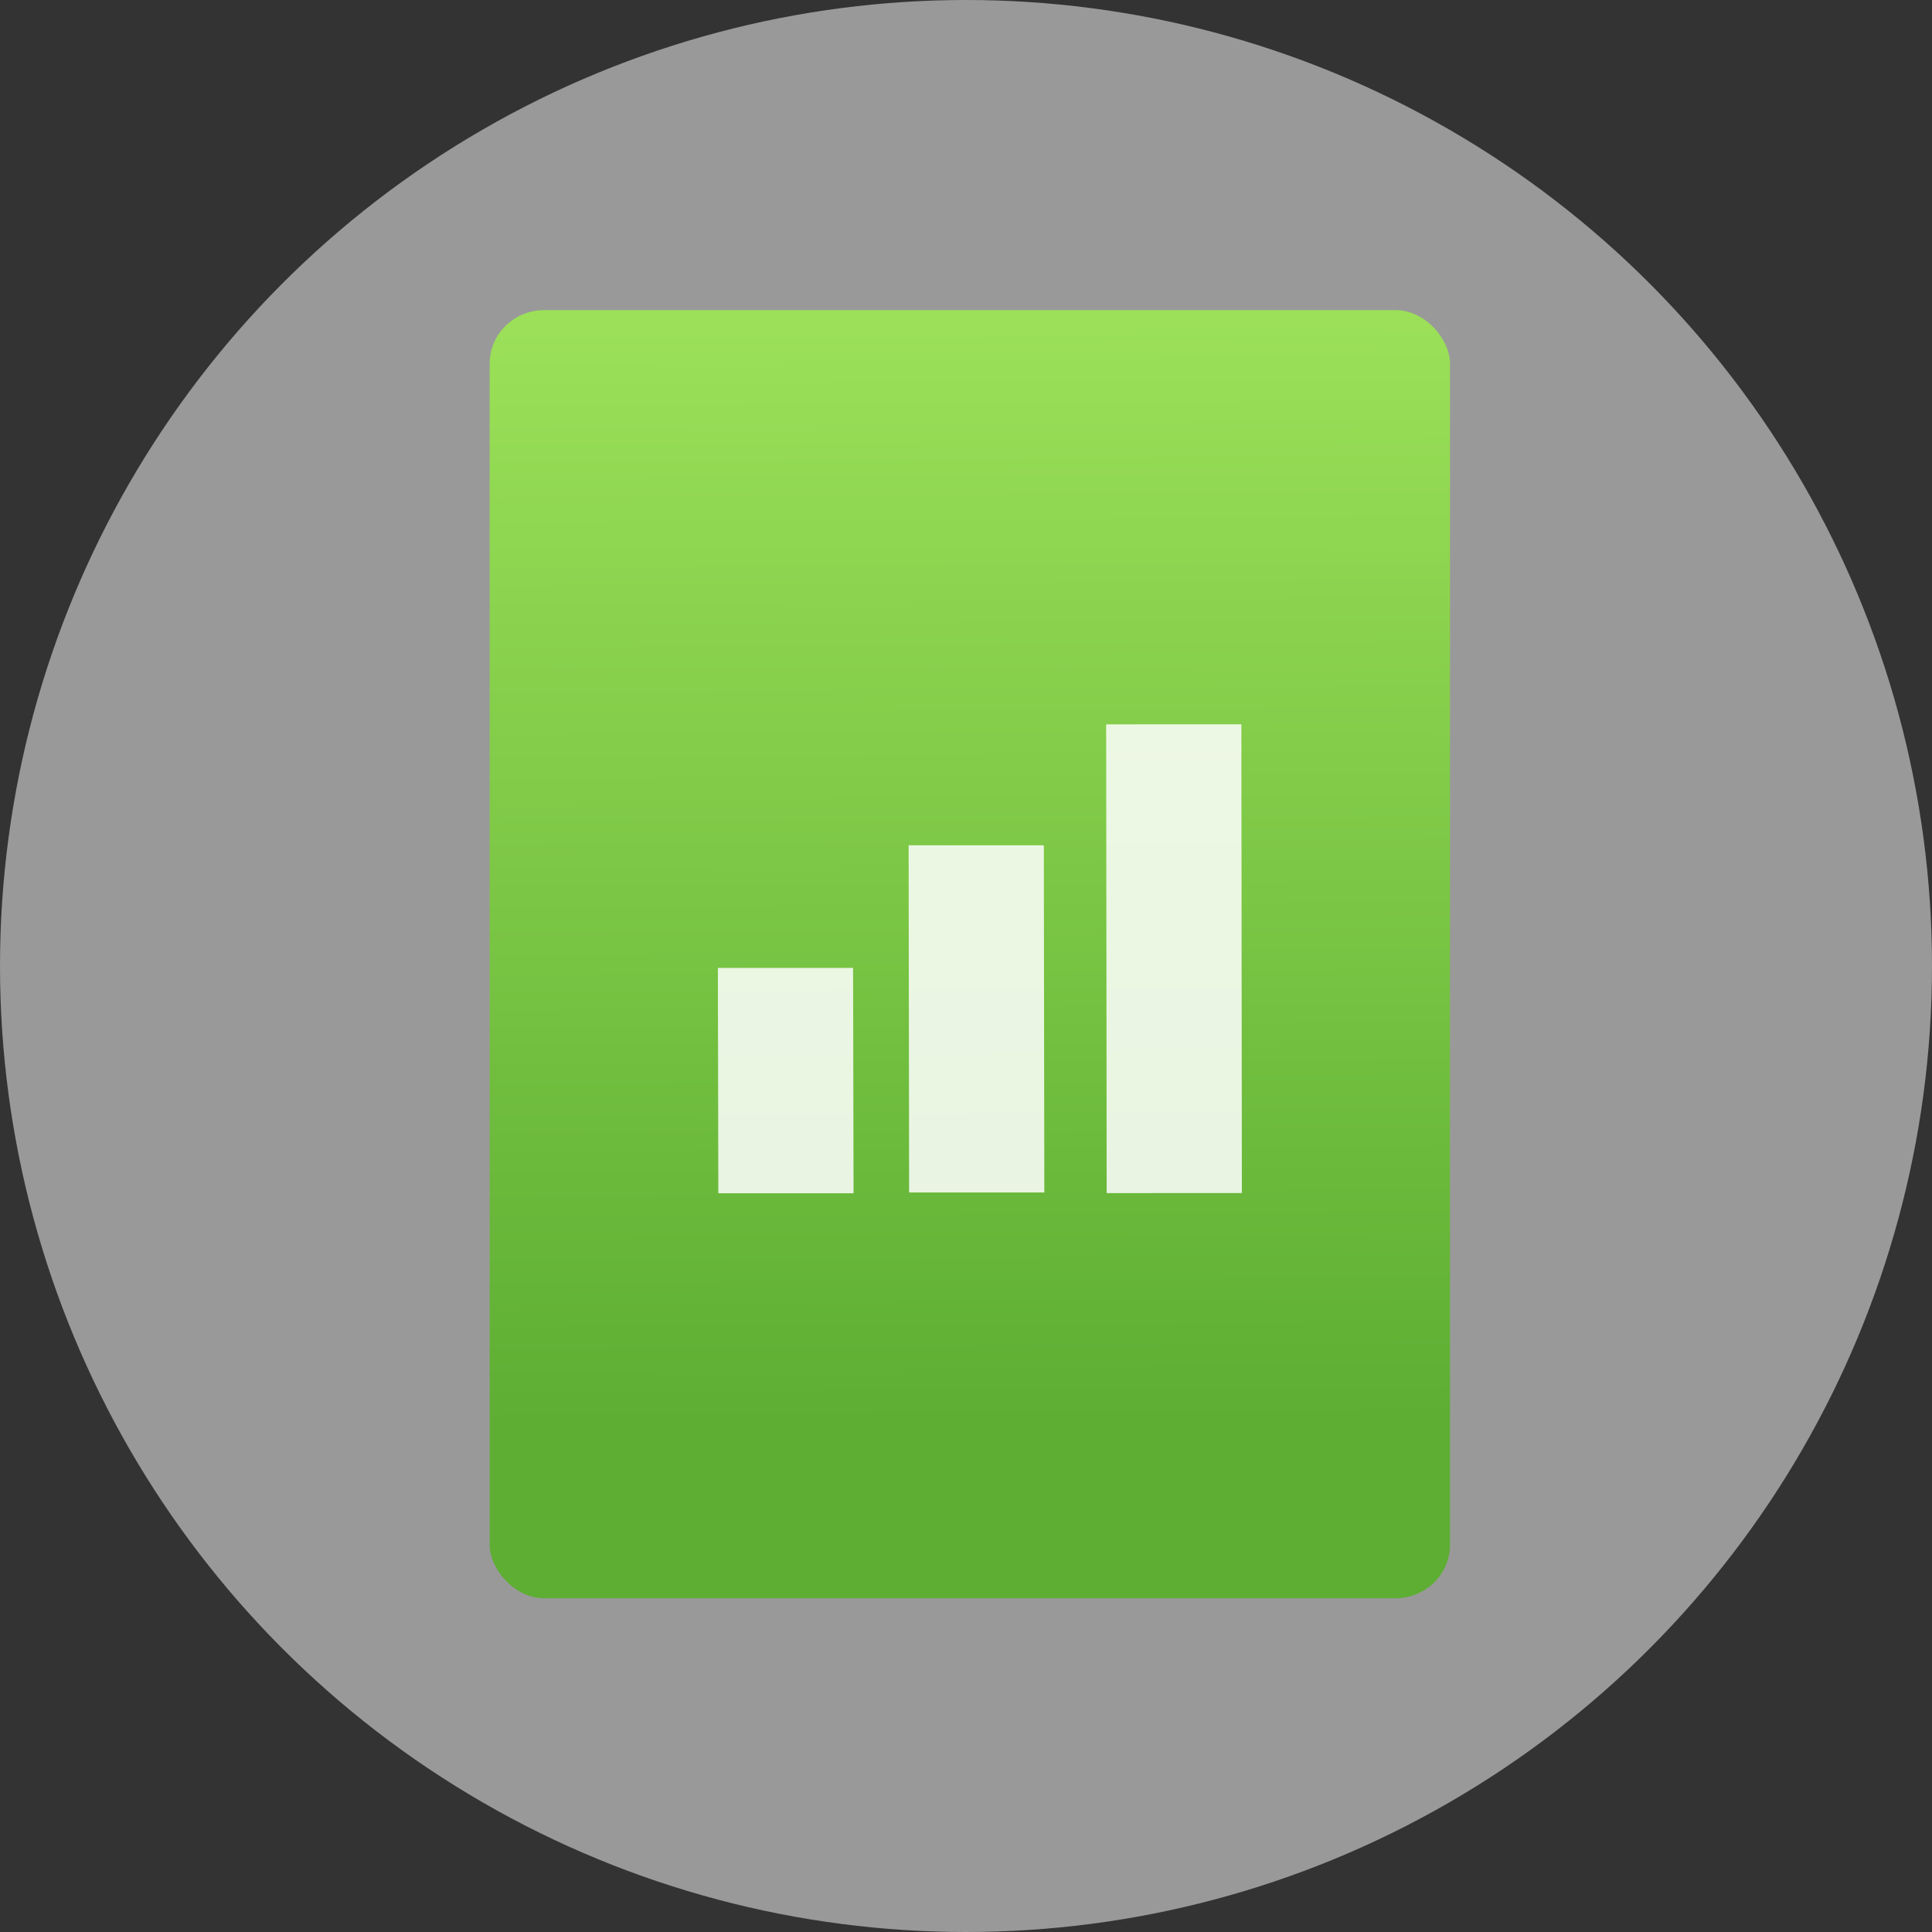 <?xml version="1.0" encoding="UTF-8" standalone="no"?>
<svg
   xmlns:dc="http://purl.org/dc/elements/1.1/"
   xmlns:cc="http://creativecommons.org/ns#"
   xmlns:rdf="http://www.w3.org/1999/02/22-rdf-syntax-ns#"
   xmlns:svg="http://www.w3.org/2000/svg"
   xmlns="http://www.w3.org/2000/svg"
   xmlns:xlink="http://www.w3.org/1999/xlink"
   xmlns:sodipodi="http://sodipodi.sourceforge.net/DTD/sodipodi-0.dtd"
   xmlns:inkscape="http://www.inkscape.org/namespaces/inkscape"
   enable-background="new 0 0 64 64"
   height="64px"
   id="Layer_1"
   version="1.1"
   viewBox="0 0 64 64"
   width="64px"
   xml:space="preserve"
   inkscape:version="0.91 r13725"
   sodipodi:docname="spreadsheet.svg"><rect x="0" y="0" width="64" height="64" fill="#333333" stroke="none"/><defs
     id="defs63"><linearGradient
       id="linearGradient4501"
       inkscape:collect="always"><stop
         id="stop4503"
         offset="0"
         style="stop-color:#ffffff;stop-opacity:1;" /><stop
         id="stop4505"
         offset="1"
         style="stop-color:#ffffff;stop-opacity:0;" /></linearGradient><linearGradient
       id="XMLID_68_"
       gradientUnits="userSpaceOnUse"
       x1="154.101"
       y1="79.101"
       x2="151.9"
       y2="76.9"
       gradientTransform="translate(-143,-64)"><stop
         offset="0"
         style="stop-color:#BBBBBB"
         id="stop291" /><stop
         offset="1"
         style="stop-color:#616161"
         id="stop293" /></linearGradient><linearGradient
       id="XMLID_67_"
       gradientUnits="userSpaceOnUse"
       x1="153"
       y1="79.557"
       x2="153"
       y2="76.444"
       gradientTransform="translate(-143,-64)"><stop
         offset="0"
         style="stop-color:#FFFFFF"
         id="stop284" /><stop
         offset="1"
         style="stop-color:#DDDDDD"
         id="stop286" /></linearGradient><linearGradient
       id="XMLID_66_"
       gradientUnits="userSpaceOnUse"
       x1="154.101"
       y1="87.101"
       x2="151.9"
       y2="84.9"
       gradientTransform="translate(-143,-64)"><stop
         offset="0"
         style="stop-color:#BBBBBB"
         id="stop275" /><stop
         offset="1"
         style="stop-color:#616161"
         id="stop277" /></linearGradient><linearGradient
       id="XMLID_65_"
       gradientUnits="userSpaceOnUse"
       x1="153"
       y1="87.557"
       x2="153"
       y2="84.444"
       gradientTransform="translate(-143,-64)"><stop
         offset="0"
         style="stop-color:#FFFFFF"
         id="stop268" /><stop
         offset="1"
         style="stop-color:#DDDDDD"
         id="stop270" /></linearGradient><linearGradient
       id="XMLID_64_"
       gradientUnits="userSpaceOnUse"
       x1="154.101"
       y1="95.101"
       x2="151.9"
       y2="92.9"
       gradientTransform="translate(-143,-64)"><stop
         offset="0"
         style="stop-color:#BBBBBB"
         id="stop259" /><stop
         offset="1"
         style="stop-color:#616161"
         id="stop261" /></linearGradient><linearGradient
       id="XMLID_63_"
       gradientUnits="userSpaceOnUse"
       x1="153"
       y1="95.557"
       x2="153"
       y2="92.444"
       gradientTransform="translate(-143,-64)"><stop
         offset="0"
         style="stop-color:#FFFFFF"
         id="stop252" /><stop
         offset="1"
         style="stop-color:#DDDDDD"
         id="stop254" /></linearGradient><linearGradient
       id="XMLID_62_"
       gradientUnits="userSpaceOnUse"
       x1="154.101"
       y1="103.101"
       x2="151.9"
       y2="100.9"
       gradientTransform="translate(-143,-64)"><stop
         offset="0"
         style="stop-color:#BBBBBB"
         id="stop243" /><stop
         offset="1"
         style="stop-color:#616161"
         id="stop245" /></linearGradient><linearGradient
       id="XMLID_61_"
       gradientUnits="userSpaceOnUse"
       x1="153"
       y1="103.557"
       x2="153"
       y2="100.444"
       gradientTransform="translate(-143,-64)"><stop
         offset="0"
         style="stop-color:#FFFFFF"
         id="stop236" /><stop
         offset="1"
         style="stop-color:#DDDDDD"
         id="stop238" /></linearGradient><linearGradient
       id="XMLID_60_"
       gradientUnits="userSpaceOnUse"
       x1="154.101"
       y1="111.101"
       x2="151.9"
       y2="108.9"
       gradientTransform="translate(-143,-64)"><stop
         offset="0"
         style="stop-color:#BBBBBB"
         id="stop227" /><stop
         offset="1"
         style="stop-color:#616161"
         id="stop229" /></linearGradient><linearGradient
       id="XMLID_59_"
       gradientUnits="userSpaceOnUse"
       x1="153"
       y1="111.557"
       x2="153"
       y2="108.444"
       gradientTransform="translate(-143,-64)"><stop
         offset="0"
         style="stop-color:#FFFFFF"
         id="stop220" /><stop
         offset="1"
         style="stop-color:#DDDDDD"
         id="stop222" /></linearGradient><linearGradient
       id="XMLID_58_"
       gradientUnits="userSpaceOnUse"
       x1="154.101"
       y1="119.101"
       x2="151.9"
       y2="116.9"
       gradientTransform="translate(-143,-64)"><stop
         offset="0"
         style="stop-color:#BBBBBB"
         id="stop211" /><stop
         offset="1"
         style="stop-color:#616161"
         id="stop213" /></linearGradient><linearGradient
       id="XMLID_57_"
       gradientUnits="userSpaceOnUse"
       x1="153"
       y1="119.557"
       x2="153"
       y2="116.444"
       gradientTransform="translate(-143,-64)"><stop
         offset="0"
         style="stop-color:#FFFFFF"
         id="stop204" /><stop
         offset="1"
         style="stop-color:#DDDDDD"
         id="stop206" /></linearGradient><linearGradient
       id="XMLID_56_"
       gradientUnits="userSpaceOnUse"
       x1="154.101"
       y1="127.101"
       x2="151.9"
       y2="124.9"
       gradientTransform="translate(-143,-64)"><stop
         offset="0"
         style="stop-color:#BBBBBB"
         id="stop195" /><stop
         offset="1"
         style="stop-color:#616161"
         id="stop197" /></linearGradient><linearGradient
       id="XMLID_55_"
       gradientUnits="userSpaceOnUse"
       x1="153"
       y1="127.557"
       x2="153"
       y2="124.444"
       gradientTransform="translate(-143,-64)"><stop
         offset="0"
         style="stop-color:#FFFFFF"
         id="stop188" /><stop
         offset="1"
         style="stop-color:#DDDDDD"
         id="stop190" /></linearGradient><linearGradient
       id="XMLID_54_"
       gradientUnits="userSpaceOnUse"
       x1="154.101"
       y1="135.101"
       x2="151.9"
       y2="132.9"
       gradientTransform="translate(-143,-64)"><stop
         offset="0"
         style="stop-color:#BBBBBB"
         id="stop179" /><stop
         offset="1"
         style="stop-color:#616161"
         id="stop181" /></linearGradient><linearGradient
       id="XMLID_53_"
       gradientUnits="userSpaceOnUse"
       x1="153"
       y1="135.557"
       x2="153"
       y2="132.444"
       gradientTransform="translate(-143,-64)"><stop
         offset="0"
         style="stop-color:#FFFFFF"
         id="stop172" /><stop
         offset="1"
         style="stop-color:#DDDDDD"
         id="stop174" /></linearGradient><linearGradient
       id="XMLID_52_"
       gradientUnits="userSpaceOnUse"
       x1="154.101"
       y1="143.101"
       x2="151.9"
       y2="140.9"
       gradientTransform="translate(-143,-64)"><stop
         offset="0"
         style="stop-color:#BBBBBB"
         id="stop163" /><stop
         offset="1"
         style="stop-color:#616161"
         id="stop165" /></linearGradient><linearGradient
       id="XMLID_51_"
       gradientUnits="userSpaceOnUse"
       x1="153"
       y1="143.557"
       x2="153"
       y2="140.444"
       gradientTransform="translate(-143,-64)"><stop
         offset="0"
         style="stop-color:#FFFFFF"
         id="stop156" /><stop
         offset="1"
         style="stop-color:#DDDDDD"
         id="stop158" /></linearGradient><linearGradient
       id="XMLID_50_"
       gradientUnits="userSpaceOnUse"
       x1="154.101"
       y1="151.101"
       x2="151.9"
       y2="148.9"
       gradientTransform="translate(-143,-64)"><stop
         offset="0"
         style="stop-color:#BBBBBB"
         id="stop147" /><stop
         offset="1"
         style="stop-color:#616161"
         id="stop149" /></linearGradient><linearGradient
       id="XMLID_49_"
       gradientUnits="userSpaceOnUse"
       x1="153"
       y1="151.557"
       x2="153"
       y2="148.444"
       gradientTransform="translate(-143,-64)"><stop
         offset="0"
         style="stop-color:#FFFFFF"
         id="stop140" /><stop
         offset="1"
         style="stop-color:#DDDDDD"
         id="stop142" /></linearGradient><linearGradient
       id="XMLID_48_"
       gradientUnits="userSpaceOnUse"
       x1="154.101"
       y1="159.101"
       x2="151.9"
       y2="156.9"
       gradientTransform="translate(-143,-64)"><stop
         offset="0"
         style="stop-color:#BBBBBB"
         id="stop131" /><stop
         offset="1"
         style="stop-color:#616161"
         id="stop133" /></linearGradient><linearGradient
       id="XMLID_47_"
       gradientUnits="userSpaceOnUse"
       x1="153"
       y1="159.557"
       x2="153"
       y2="156.444"
       gradientTransform="translate(-143,-64)"><stop
         offset="0"
         style="stop-color:#FFFFFF"
         id="stop124" /><stop
         offset="1"
         style="stop-color:#DDDDDD"
         id="stop126" /></linearGradient><linearGradient
       id="XMLID_46_"
       gradientUnits="userSpaceOnUse"
       x1="154.101"
       y1="167.101"
       x2="151.9"
       y2="164.9"
       gradientTransform="translate(-143,-64)"><stop
         offset="0"
         style="stop-color:#BBBBBB"
         id="stop115" /><stop
         offset="1"
         style="stop-color:#616161"
         id="stop117" /></linearGradient><linearGradient
       id="XMLID_45_"
       gradientUnits="userSpaceOnUse"
       x1="153"
       y1="167.557"
       x2="153"
       y2="164.444"
       gradientTransform="translate(-143,-64)"><stop
         offset="0"
         style="stop-color:#FFFFFF"
         id="stop108" /><stop
         offset="1"
         style="stop-color:#DDDDDD"
         id="stop110" /></linearGradient><linearGradient
       id="XMLID_44_"
       gradientUnits="userSpaceOnUse"
       x1="154.101"
       y1="175.101"
       x2="151.9"
       y2="172.9"
       gradientTransform="translate(-143,-64)"><stop
         offset="0"
         style="stop-color:#BBBBBB"
         id="stop99" /><stop
         offset="1"
         style="stop-color:#616161"
         id="stop101" /></linearGradient><linearGradient
       id="XMLID_43_"
       gradientUnits="userSpaceOnUse"
       x1="153"
       y1="175.557"
       x2="153"
       y2="172.444"
       gradientTransform="translate(-143,-64)"><stop
         offset="0"
         style="stop-color:#FFFFFF"
         id="stop92" /><stop
         offset="1"
         style="stop-color:#DDDDDD"
         id="stop94" /></linearGradient><linearGradient
       y2="24.459"
       x2="16"
       y1="24.459"
       x1="28"
       gradientUnits="userSpaceOnUse"
       id="XMLID_42_"><stop
         id="stop83"
         style="stop-color:#80b3ff;stop-opacity:1;"
         offset="0" /><stop
         id="stop85"
         style="stop-color:#BFD9FF"
         offset="1" /></linearGradient><linearGradient
       y2="68.208"
       x2="16"
       y1="68.208"
       x1="28"
       gradientUnits="userSpaceOnUse"
       id="XMLID_41_"><stop
         id="stop76"
         style="stop-color:#E0E0E0"
         offset="0" /><stop
         id="stop78"
         style="stop-color:#D4D4D4"
         offset="1" /></linearGradient><linearGradient
       y2="20"
       x2="68.209"
       y1="12"
       x1="68.209"
       gradientUnits="userSpaceOnUse"
       id="XMLID_40_"><stop
         id="stop69"
         style="stop-color:#E0E0E0"
         offset="0" /><stop
         id="stop71"
         style="stop-color:#D4D4D4"
         offset="1" /></linearGradient><linearGradient
       y2="20"
       x2="60.125"
       y1="12"
       x1="60.125"
       gradientUnits="userSpaceOnUse"
       id="XMLID_39_"><stop
         id="stop62"
         style="stop-color:#7db1ff;stop-opacity:1;"
         offset="0" /><stop
         id="stop64"
         style="stop-color:#BFD9FF"
         offset="1" /></linearGradient><linearGradient
       id="linearGradient10207"><stop
         id="stop10209"
         offset="0"
         style="stop-color:#a2a2a2;stop-opacity:1;" /><stop
         id="stop10211"
         offset="1"
         style="stop-color:#ffffff;stop-opacity:1;" /></linearGradient><linearGradient
       gradientTransform="translate(311,-456.5)"
       gradientUnits="userSpaceOnUse"
       y2="99.255"
       x2="91.229"
       y1="106.414"
       x1="98.617"
       id="linearGradient10213"
       xlink:href="#linearGradient10207"
       inkscape:collect="always" /><clipPath
       id="clipPath7084"
       clipPathUnits="userSpaceOnUse"><path
         id="path7086"
         d="M 72,88 L 40,120 L 32,120 L 32,80 L 72,80 L 72,88 z"
         style="fill:#000000;fill-opacity:1;fill-rule:evenodd;stroke:none;stroke-width:1px;stroke-linecap:butt;stroke-linejoin:miter;stroke-opacity:1" /></clipPath><radialGradient
       gradientUnits="userSpaceOnUse"
       r="139.559"
       cy="112.305"
       cx="102"
       id="XMLID_8_"><stop
         id="stop41"
         style="stop-color:#b7b8b9;stop-opacity:1;"
         offset="0" /><stop
         id="stop47"
         style="stop-color:#ECECEC"
         offset="0.189" /><stop
         id="stop49"
         style="stop-color:#FAFAFA"
         offset="0.257" /><stop
         id="stop51"
         style="stop-color:#FFFFFF"
         offset="0.301" /><stop
         id="stop53"
         style="stop-color:#FAFAFA"
         offset="0.531" /><stop
         id="stop55"
         style="stop-color:#EBECEC"
         offset="0.845" /><stop
         id="stop57"
         style="stop-color:#E1E2E3"
         offset="1" /></radialGradient><radialGradient
       r="139.559"
       cy="112.305"
       cx="102"
       gradientTransform="matrix(1,0,0,1,311,-456.497)"
       gradientUnits="userSpaceOnUse"
       id="radialGradient9437"
       xlink:href="#XMLID_8_"
       inkscape:collect="always" /><radialGradient
       r="139.559"
       cy="112.305"
       cx="102"
       gradientTransform="matrix(1,0,0,1,311,-456.497)"
       gradientUnits="userSpaceOnUse"
       id="radialGradient37144"
       xlink:href="#XMLID_8_"
       inkscape:collect="always" /><radialGradient
       r="30"
       fy="36"
       fx="46"
       cy="36"
       cx="46"
       gradientTransform="matrix(1,0,0,1.067,0,-2.4)"
       gradientUnits="userSpaceOnUse"
       id="radialGradient4513"
       xlink:href="#linearGradient4501"
       inkscape:collect="always" /><mask
       id="mask4509"
       maskUnits="userSpaceOnUse"><path
         transform="translate(-6,-8)"
         d="m 76,36 a 30,32 0 1 1 -60,0 30,32 0 1 1 60,0 z"
         sodipodi:ry="32"
         sodipodi:rx="30"
         sodipodi:cy="36"
         sodipodi:cx="46"
         id="path4511"
         style="fill:url(#radialGradient4513);fill-opacity:1;stroke:none"
         sodipodi:type="arc" /></mask><clipPath
       id="clipPath3889"
       clipPathUnits="userSpaceOnUse"><path
         style="fill:url(#linearGradient3893);fill-opacity:1;stroke:none"
         d="m 112,82.503 c 0,4.465 -2.797,6.41 -5.28,8.094 -5.109,3.465 -14.939,3.325 -20.72,3.406 -0.081,5.781 0.166,15.505 -3.299,20.613 -1.684,2.482 -5.291,5.387 -8.201,5.387 2.318,0 4.743,-1.335 7.584,-4.085 9.142,-8.849 17.367,-16.135 25.673,-25.298 C 109.676,88.504 112,86.979 112,82.503 z"
         id="path3891"
         inkscape:connector-curvature="0"
         sodipodi:nodetypes="cscscssc" /></clipPath><linearGradient
       id="linearGradient3897"><stop
         id="stop3899"
         offset="0"
         style="stop-color:#fcfcfc;stop-opacity:1" /><stop
         style="stop-color:#f8f8f8;stop-opacity:1"
         offset="0.523"
         id="stop3901" /><stop
         id="stop3903"
         offset="0.723"
         style="stop-color:#f0efef;stop-opacity:1;" /><stop
         id="stop3905"
         offset="0.89"
         style="stop-color:#e3e1e1;stop-opacity:1;" /><stop
         id="stop3907"
         offset="1"
         style="stop-color:#cecbcb;stop-opacity:1" /></linearGradient><clipPath
       id="clipPath6093"
       clipPathUnits="userSpaceOnUse"><path
         style="fill:#ffffff;fill-opacity:1"
         d="M 17,8 17,120 l 57.5,0 c 1.675,0 3.914,-0.565 7,-3.6 8.87,-8.725 20.24,-19.852 27.499,-27.176 C 111.44,86.761 112,84.753 112,82.5 L 112,8 z"
         id="path6095"
         sodipodi:nodetypes="cccssccc"
         inkscape:connector-curvature="0" /></clipPath><clipPath
       id="clipPath5857"
       clipPathUnits="userSpaceOnUse"><path
         style="fill:#ffffff;fill-opacity:1"
         d="M 17,8 17,120 l 57.5,0 c 1.675,0 3.914,-0.565 7,-3.6 8.87,-8.725 20.24,-19.852 27.499,-27.176 C 111.44,86.761 112,84.753 112,82.5 L 112,8 z"
         id="path5859"
         sodipodi:nodetypes="cccssccc"
         inkscape:connector-curvature="0" /></clipPath><linearGradient
       id="linearGradient4518"><stop
         id="stop4520"
         offset="0"
         style="stop-color:#eeecec;stop-opacity:1" /><stop
         style="stop-color:#f4f4f4;stop-opacity:1"
         offset="0.4"
         id="stop5969" /><stop
         id="stop4522"
         offset="1"
         style="stop-color:#f6f5f5;stop-opacity:1" /></linearGradient><linearGradient
       gradientTransform="translate(-143,-64)"
       y2="76.9"
       x2="151.9"
       y1="79.101"
       x1="154.101"
       gradientUnits="userSpaceOnUse"
       id="XMLID_68_-1"><stop
         id="stop291-5"
         style="stop-color:#eaeaea;stop-opacity:1;"
         offset="0" /><stop
         id="stop293-5"
         style="stop-color:#616161"
         offset="1" /></linearGradient><linearGradient
       gradientTransform="matrix(1.075,0,0,1.029,56.689,0.117)"
       gradientUnits="userSpaceOnUse"
       y2="2.356"
       x2="-75.26"
       y1="52.2"
       x1="-74.929"
       id="0"><stop
         id="stop4947"
         stop-color="#5dae33" /><stop
         id="stop4949"
         stop-color="#9be058"
         offset="1" /></linearGradient></defs><sodipodi:namedview
     pagecolor="#ffffff"
     bordercolor="#666666"
     borderopacity="1"
     objecttolerance="10"
     gridtolerance="10"
     guidetolerance="10"
     inkscape:pageopacity="0"
     inkscape:pageshadow="2"
     inkscape:window-width="1405"
     inkscape:window-height="859"
     id="namedview61"
     showgrid="false"
     inkscape:zoom="3.6875"
     inkscape:cx="32"
     inkscape:cy="32"
     inkscape:window-x="521"
     inkscape:window-y="174"
     inkscape:window-maximized="0"
     inkscape:current-layer="Layer_1" /><circle
     cx="32"
     cy="32"
     fill="#4F5D73"
     r="32"
     id="circle3"
     style="fill:#999999" /><g
     id="g4951"
     transform="matrix(0.723,0,0,0.708,49.761,9.013)"><rect
       id="rect4953"
       rx="2.5"
       y="1.779"
       x="-46.39"
       height="60.27"
       width="44"
       style="fill:url(#0)" /><g
       id="g4955"
       transform="matrix(-0.002,-2.023,2.778,-0.001,-2874.95,27.92)"
       style="fill:#ffffff;fill-opacity:0.85"><path
         id="path4957"
         d="m -7.662,1021.96 5.212,0 0,2.23 -5.212,0 z"
         transform="matrix(1,-7.7e-4,-3.4e-4,1,0,0)"
         inkscape:connector-curvature="0" /><path
         id="path4959"
         d="m -7.788,1025.11 8.03,0 0,2.23 -8.03,0 z"
         transform="matrix(1,-2.9e-4,-2e-4,1,0,0)"
         inkscape:connector-curvature="0" /><path
         id="path4961"
         d="m -7.957,1028.37 10.841,0 0,2.23 -10.841,0 z"
         transform="matrix(1,-6e-5,-5e-5,1,0,0)"
         inkscape:connector-curvature="0" /></g></g></svg>